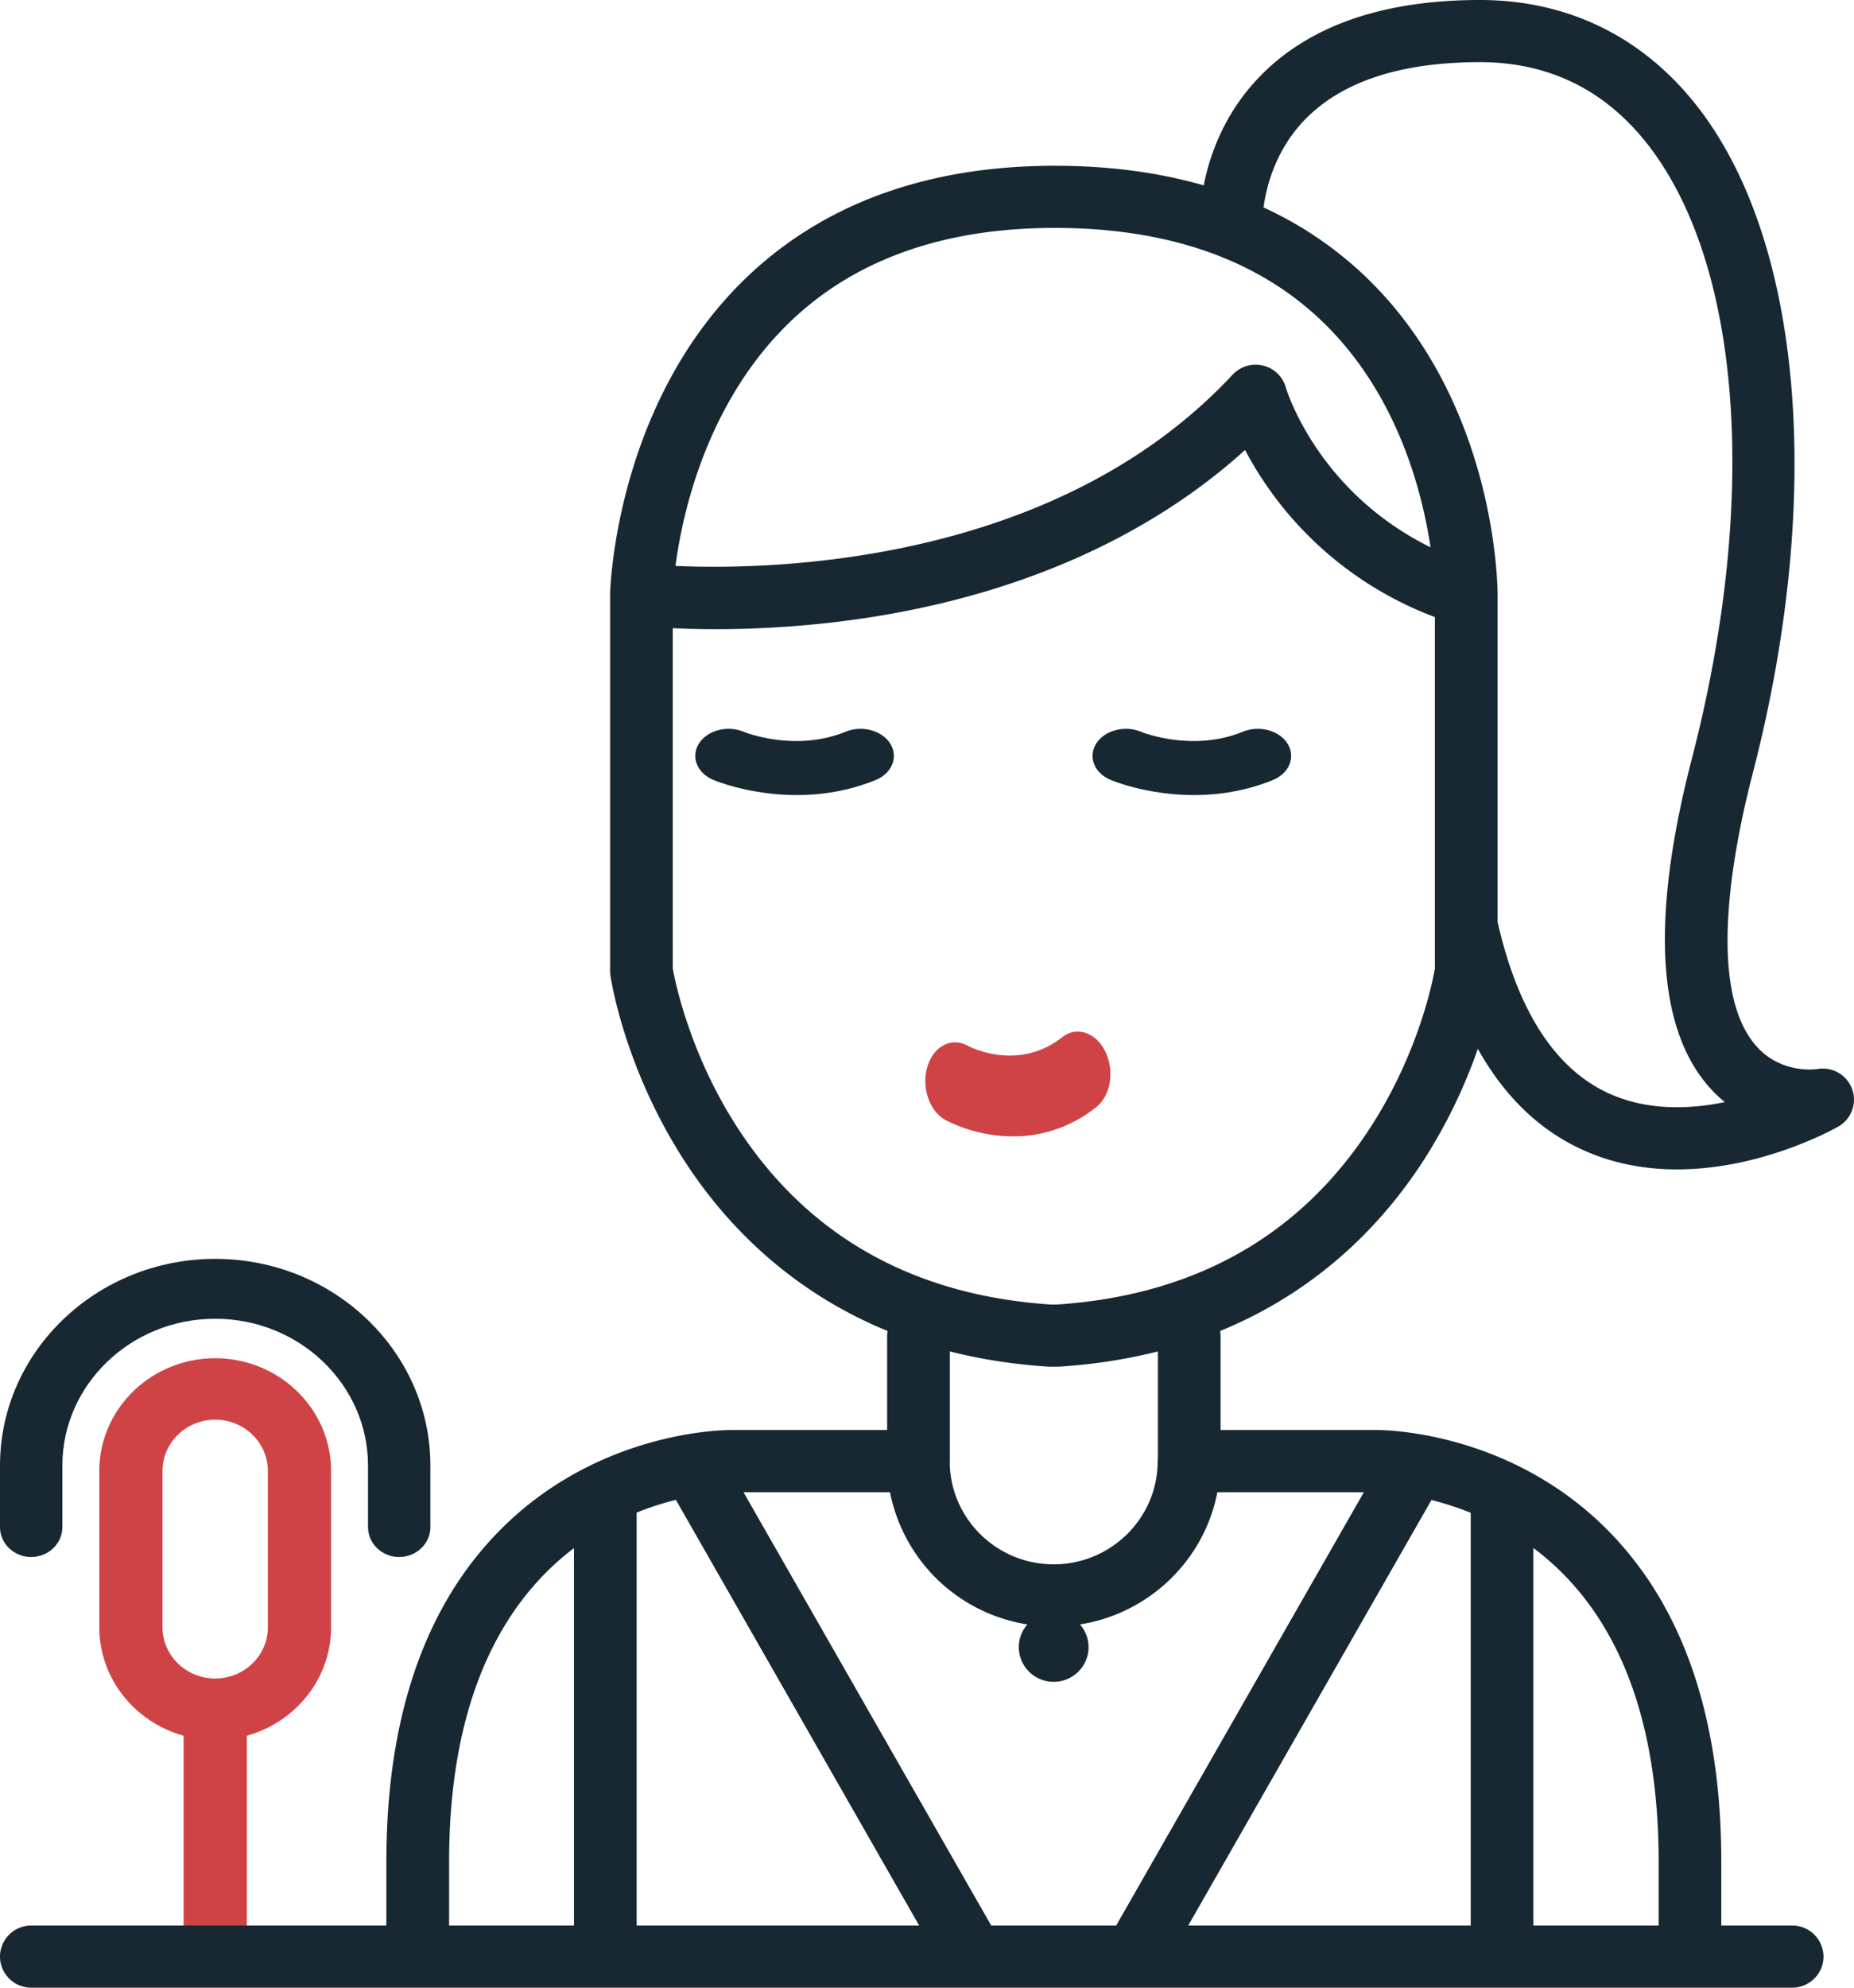 <svg xmlns="http://www.w3.org/2000/svg" width="56" height="60" viewBox="0 0 56 60">
    <defs>
        <path id="a" d="M0 .261h12.946v9.336H0z"/>
    </defs>
    <g fill="none" fill-rule="evenodd">
        <path fill="#172832" d="M25.543 22.087c-1.518.619-3.006.033-3.08.002-.491-.203-1.095-.047-1.35.352-.256.4-.063.893.43 1.1.064.028 1.111.459 2.524.459.723 0 1.544-.114 2.379-.453.496-.202.696-.693.447-1.096-.25-.403-.853-.566-1.35-.364M37.544 22.087c-1.519.619-3.007.033-3.08.002-.492-.203-1.096-.047-1.35.352-.257.4-.064.893.43 1.1.063.028 1.11.459 2.522.459.724 0 1.545-.114 2.38-.453.496-.202.696-.693.447-1.096-.25-.403-.853-.566-1.35-.364"/>
        <path fill="#CF4347" d="M6.5 41c1.93 0 3.5 1.526 3.5 3.402v4.72c0 1.553-1.078 2.866-2.545 3.272v5.677a.942.942 0 0 1-.954.929.94.94 0 0 1-.955-.929v-5.677C4.079 51.988 3 50.675 3 49.122v-4.72C3 42.526 4.57 41 6.5 41zm0 1.855c-.878 0-1.591.693-1.591 1.547v4.72c0 .852.713 1.545 1.592 1.545.877 0 1.59-.693 1.59-1.545v-4.72c0-.854-.713-1.547-1.59-1.547z"/>
        <path fill="#172832" d="M6.5 38C2.916 38 0 40.8 0 44.24v1.856c0 .5.422.904.942.904s.942-.405.942-.904V44.24c0-2.444 2.07-4.432 4.616-4.432s4.616 1.988 4.616 4.432v1.856c0 .5.422.904.942.904s.942-.405.942-.904V44.24C13 40.8 10.084 38 6.5 38"/>
        <path fill="#CF4347" d="M32.084 31.309c-1.33 1.048-2.79.294-2.862.254-.484-.264-1.025.018-1.21.636-.186.617.058 1.34.544 1.609a4.52 4.52 0 0 0 2.406.48 3.999 3.999 0 0 0 2.152-.871c.435-.342.557-1.092.272-1.674-.284-.582-.867-.776-1.302-.434"/>
        <path fill="#172832" d="M48.641 33.026c-1.643-.726-2.788-2.475-3.406-5.196v-9.867c0-.266-.04-5.688-3.84-9.467a11.194 11.194 0 0 0-3.23-2.234c.088-.646.367-1.74 1.251-2.652 1.118-1.15 2.895-1.734 5.285-1.734 2.073 0 3.777.834 5.063 2.477 2.849 3.641 3.361 10.746 1.34 18.543-1.26 4.862-1.06 8.227.597 10.001.128.138.261.262.396.371-1.058.218-2.31.263-3.456-.242zm-7.256 1.02c-2.12 3.263-5.305 5.057-9.465 5.333h-.176c-4.135-.274-7.307-2.048-9.427-5.276-1.481-2.253-1.927-4.483-1.996-4.867V18.962c1.214.058 3.363.069 5.896-.318 4.593-.704 8.498-2.444 11.39-5.06a10.756 10.756 0 0 0 5.734 5.043V29.237c-.065.383-.496 2.56-1.956 4.809zm-6.411 9.959a.84.84 0 0 0-.006.102c0 1.717-1.41 3.114-3.142 3.114-1.712 0-3.108-1.365-3.139-3.054.001-.021.003-.041.003-.063v-3.31c.905.229 1.89.389 2.962.459l.061.002h.237l.062-.002c1.072-.07 2.057-.23 2.962-.459v3.211zm6.222 1.038l-7.482 13.081H29.94l-7.483-13.081h4.425a5.026 5.026 0 0 0 4.151 3.992 1.034 1.034 0 0 0-.26.686 1.05 1.05 0 0 0 1.053 1.046 1.05 1.05 0 0 0 1.054-1.046c0-.262-.098-.502-.26-.686 2.09-.329 3.757-1.941 4.15-3.992h4.426zm8.903 11.158v1.923h-3.784V46.728c.28.209.556.442.824.706 1.964 1.934 2.96 4.883 2.96 8.767zm-6.862-10.922c.36.09.762.215 1.186.386v12.459H35.89l7.347-12.845zM13.565 56.201c0-5.212 1.818-7.989 3.772-9.47v11.393h-3.772v-1.923zm6.85-10.926l7.348 12.849H19.23V45.659a8.788 8.788 0 0 1 1.184-.384zm1.462-32.891c1.94-3.652 5.3-5.504 9.984-5.504 1.88 0 3.545.288 4.987.857l.012.005c2.199.871 3.879 2.401 5.017 4.581.806 1.544 1.169 3.109 1.332 4.198-3.39-1.672-4.332-4.694-4.374-4.834a.938.938 0 0 0-.69-.653.952.952 0 0 0-.914.276c-5.376 5.769-14.017 5.899-16.828 5.773.138-1.047.504-2.875 1.474-4.699zm34.067 20.492a.943.943 0 0 0-1.049-.606c-.043.008-1.077.152-1.822-.666-1.54-1.687-.746-5.888-.136-8.242C55.1 15.016 54.46 7.292 51.26 3.203 49.62 1.108 47.352 0 44.7 0c-2.943 0-5.188.786-6.674 2.337-1.05 1.094-1.487 2.342-1.668 3.258-1.364-.391-2.864-.591-4.498-.591-6.78 0-10.082 3.538-11.659 6.505-1.68 3.162-1.769 6.289-1.773 6.421v11.383c0 .045.003.089.01.134.016.114.427 2.811 2.249 5.614 1.168 1.799 3.086 3.872 6.122 5.116a.982.982 0 0 0-.013.146v2.844h-4.735c-.158.002-3.894.005-6.871 2.935-2.335 2.299-3.52 5.696-3.52 10.099v1.923H.946a.942.942 0 0 0-.946.937c0 .519.424.939.946.939h53.185c.523 0 .947-.42.947-.939a.942.942 0 0 0-.947-.937h-2.139v-1.923c0-4.403-1.184-7.8-3.52-10.099-2.976-2.929-6.71-2.934-6.865-2.935h-4.74v-2.844a.982.982 0 0 0-.013-.146c3.035-1.243 4.955-3.317 6.123-5.116a15.99 15.99 0 0 0 1.661-3.401c.817 1.462 1.9 2.495 3.246 3.085.922.404 1.869.555 2.769.555 2.563 0 4.745-1.22 4.868-1.291a.935.935 0 0 0 .423-1.133z"/>
    </g>
</svg>
